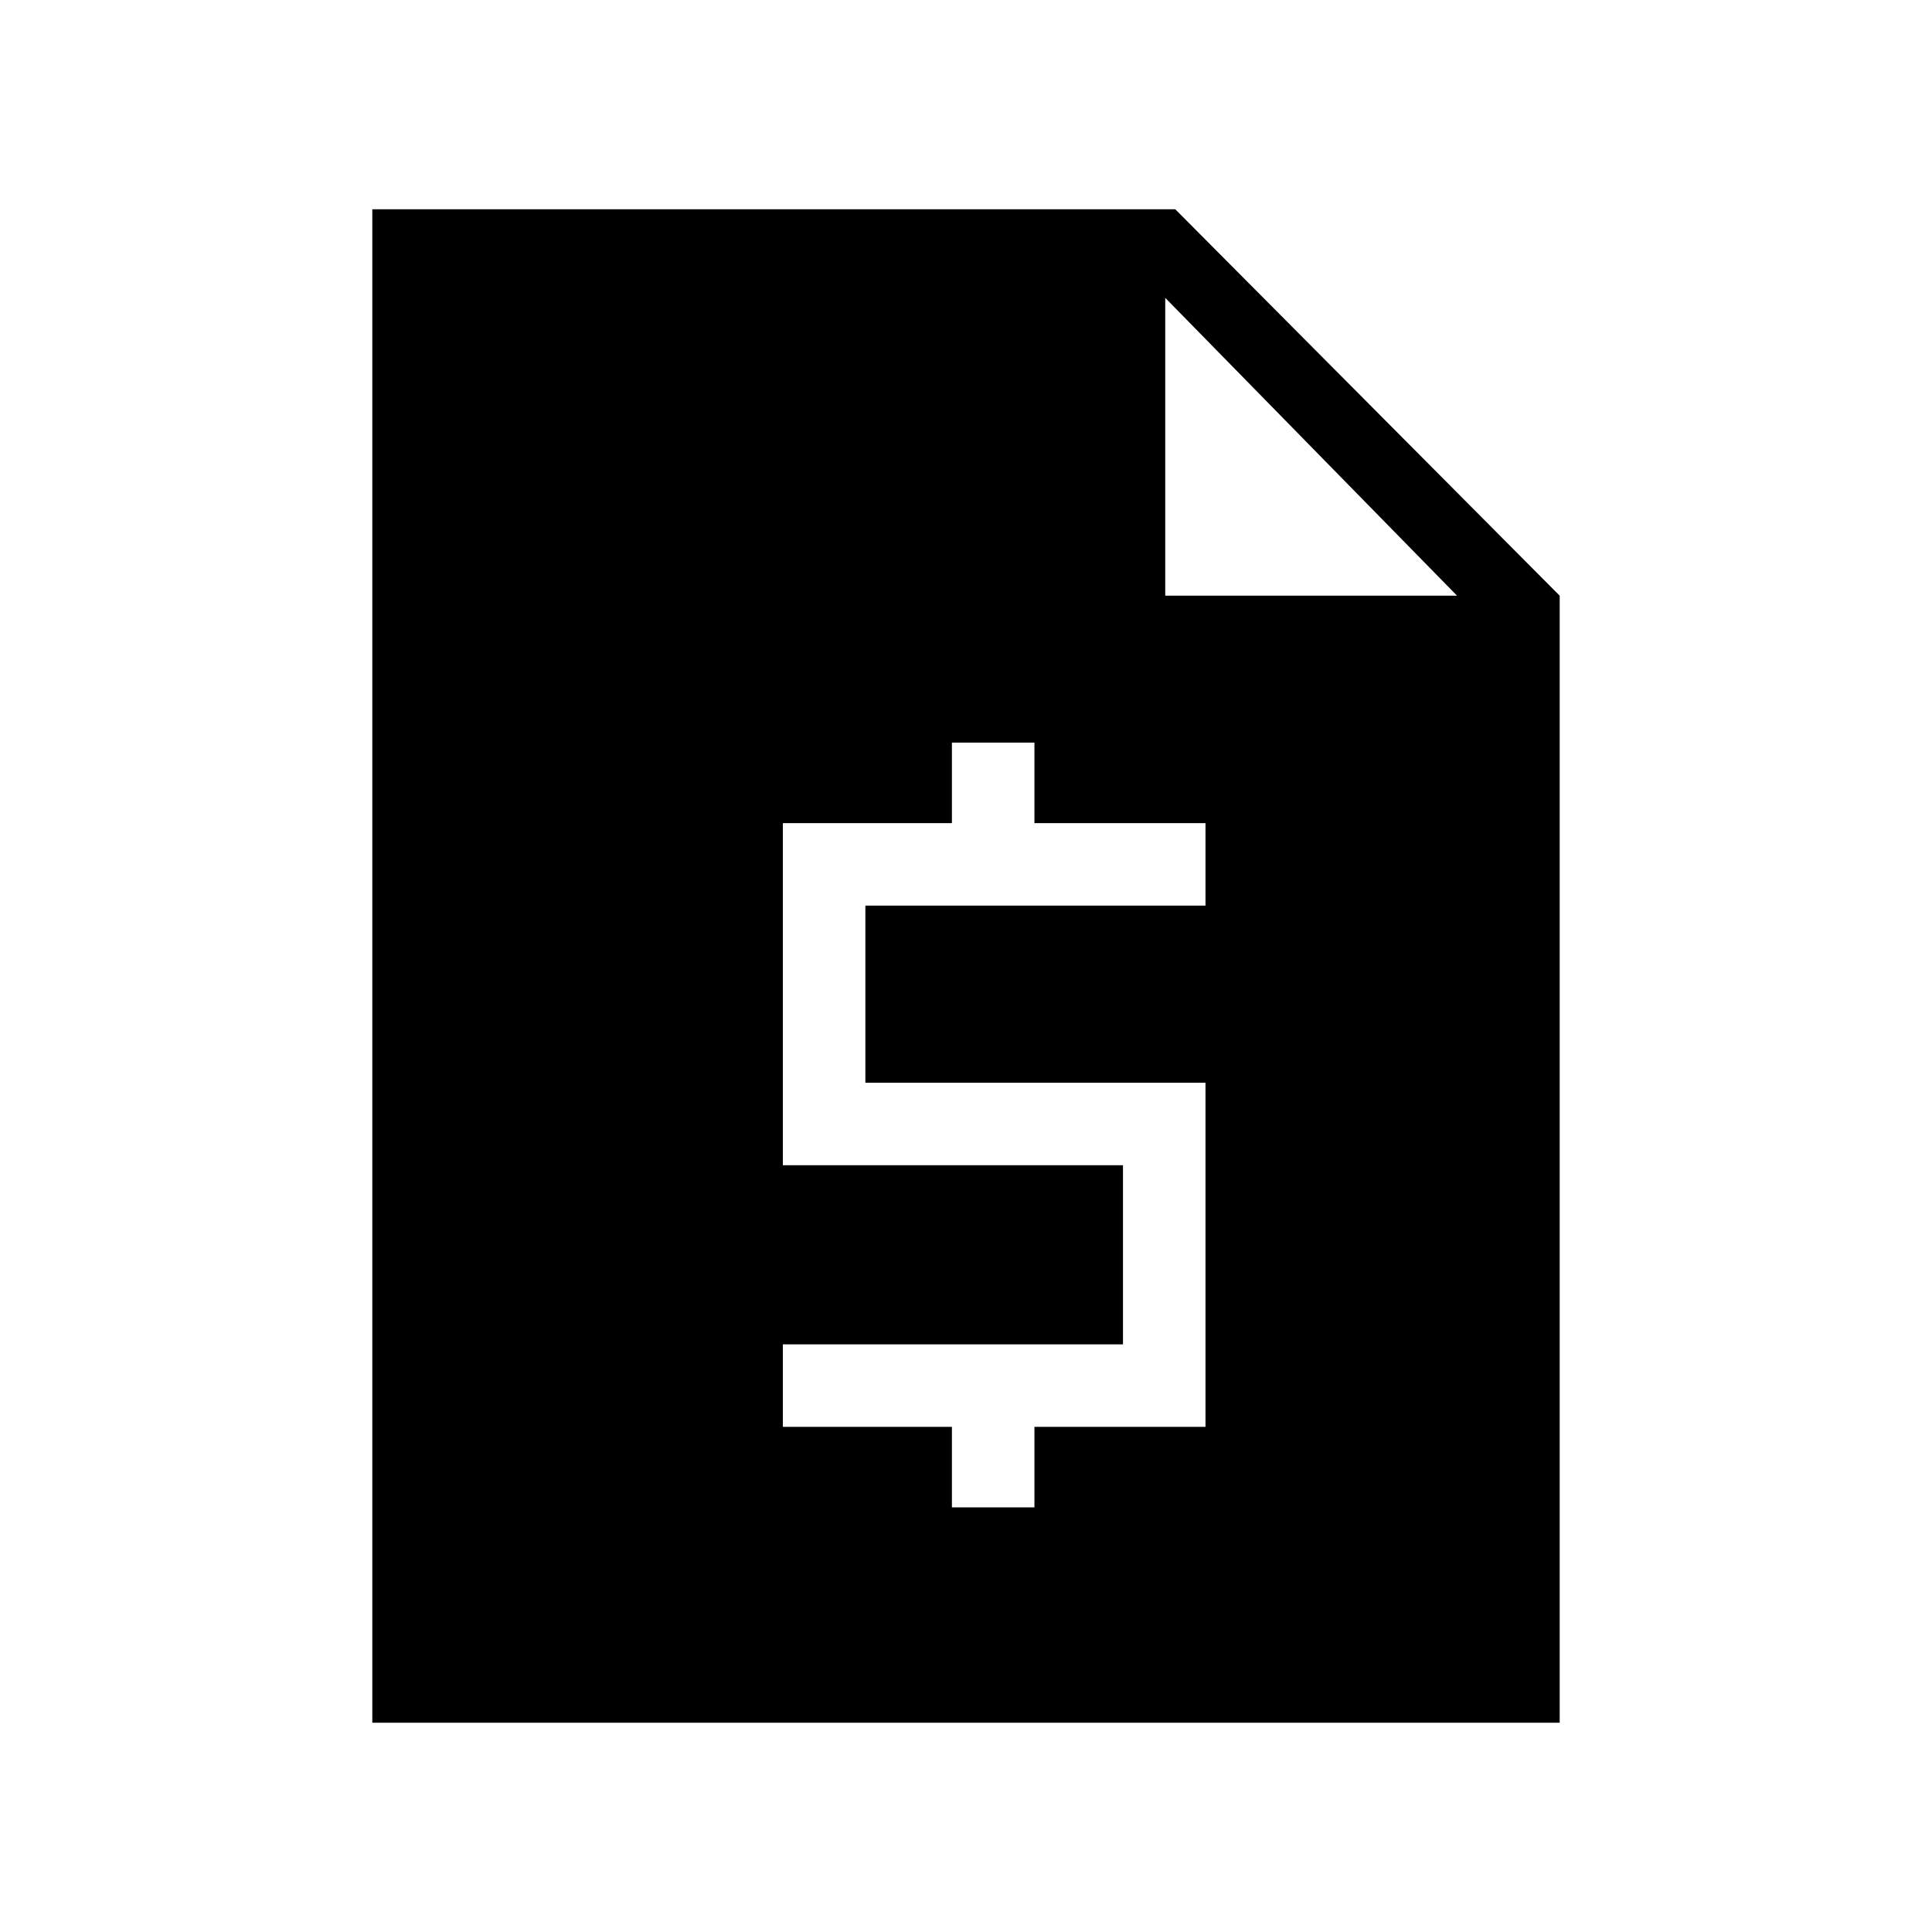 <svg xmlns="http://www.w3.org/2000/svg" height="48" width="48"><path d="M9.25 42.8V5.2H29.2L38.75 14.8V42.8ZM23.65 37.45H25.7V35.45H29.95V26.9H21.5V22.5H29.95V20.45H25.7V18.45H23.65V20.45H19.45V28.95H27.9V33.4H19.45V35.45H23.65ZM28.95 14.8H36.2L28.95 7.4Z"/></svg>
